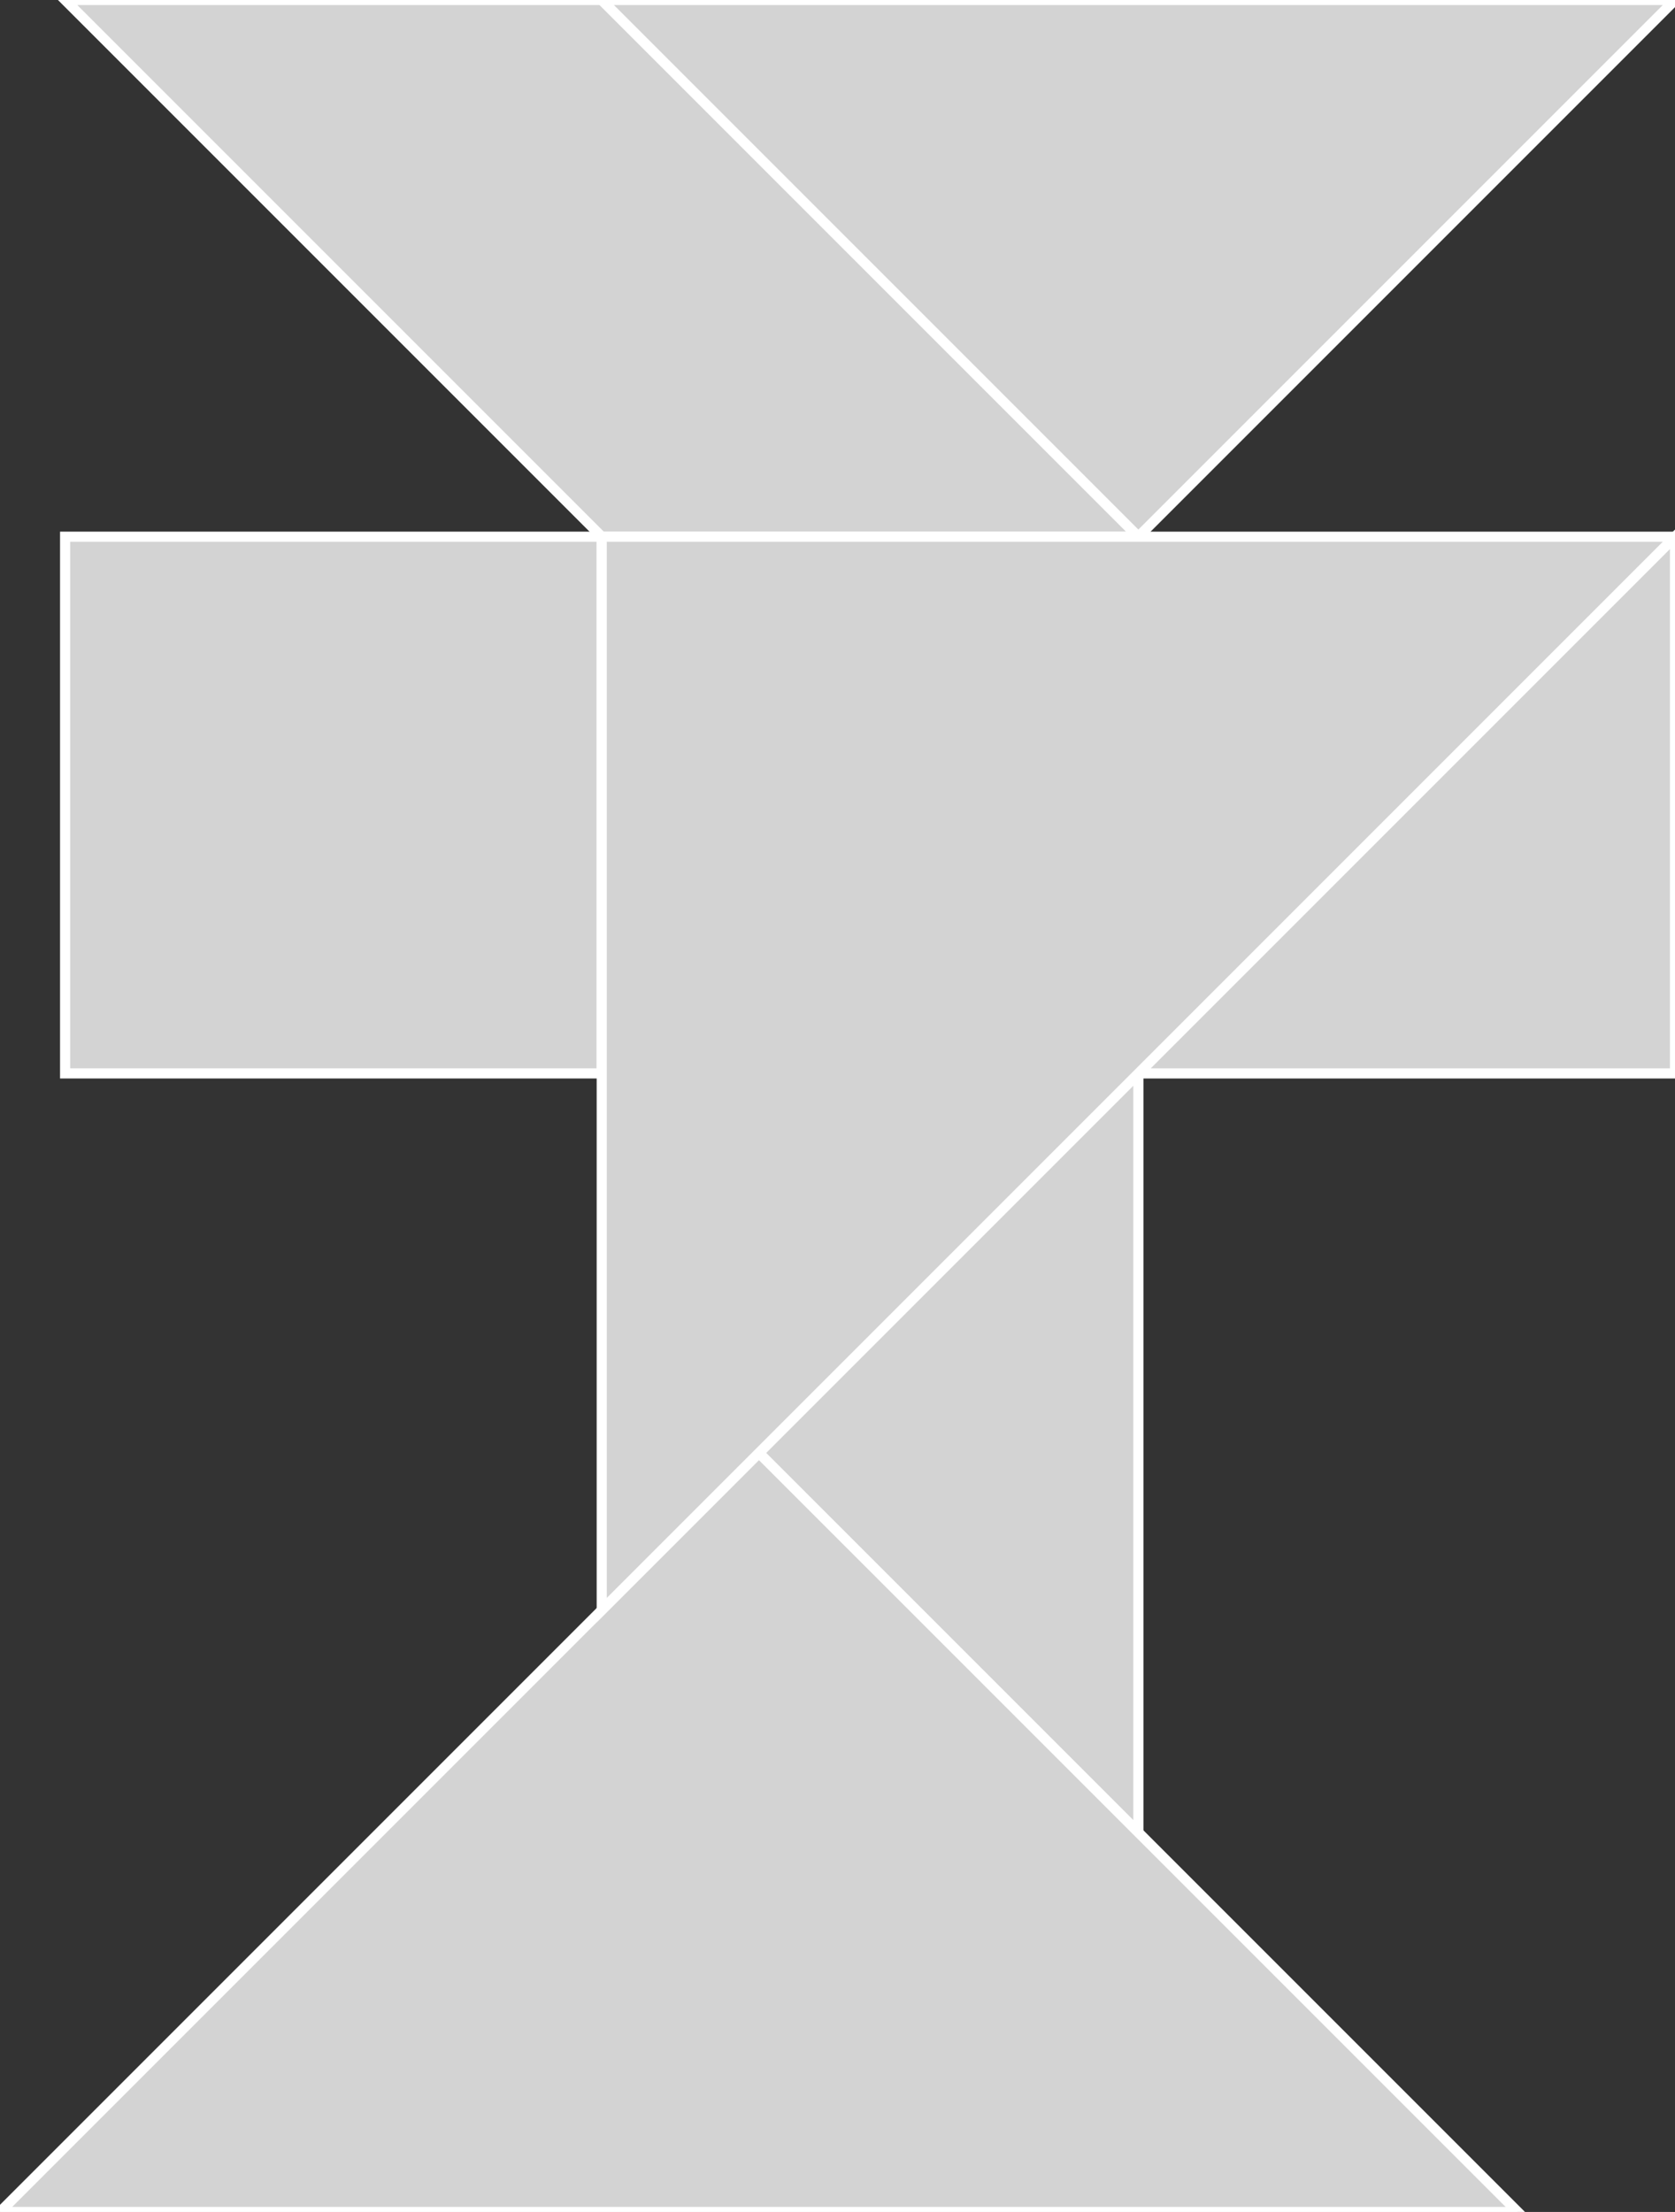 <?xml version="1.0" encoding="utf-8"?>
<svg baseProfile="full" height="100%" version="1.1" viewBox="0 0 165.43 218.43" width="100%" xmlns="http://www.w3.org/2000/svg" xmlns:ev="http://www.w3.org/2001/xml-events" xmlns:xlink="http://www.w3.org/1999/xlink"><rect x="0" y="0" width="165.43" height="218.43" fill="#333333" stroke="none"/><defs/><polygon fill="lightgray" id="1" points="6.43,106.0 6.43,53.0 59.43,53.0 59.43,106.0" stroke="white" strokewidth="1"/><polygon fill="lightgray" id="2" points="6.43,0.0 59.43,53.0 112.43,53.0 59.43,0.0" stroke="white" strokewidth="1"/><polygon fill="lightgray" id="3" points="165.43,106.0 112.43,106.0 165.43,53.0" stroke="white" strokewidth="1"/><polygon fill="lightgray" id="4" points="112.43,180.953 74.953,143.477 112.43,106.0" stroke="white" strokewidth="1"/><polygon fill="lightgray" id="5" points="112.43,53.0 59.43,0.0 165.43,0.0" stroke="white" strokewidth="1"/><polygon fill="lightgray" id="6" points="0.0,218.43 149.907,218.43 74.953,143.477" stroke="white" strokewidth="1"/><polygon fill="lightgray" id="7" points="59.43,159.0 165.43,53.0 59.43,53.0" stroke="white" strokewidth="1"/></svg>